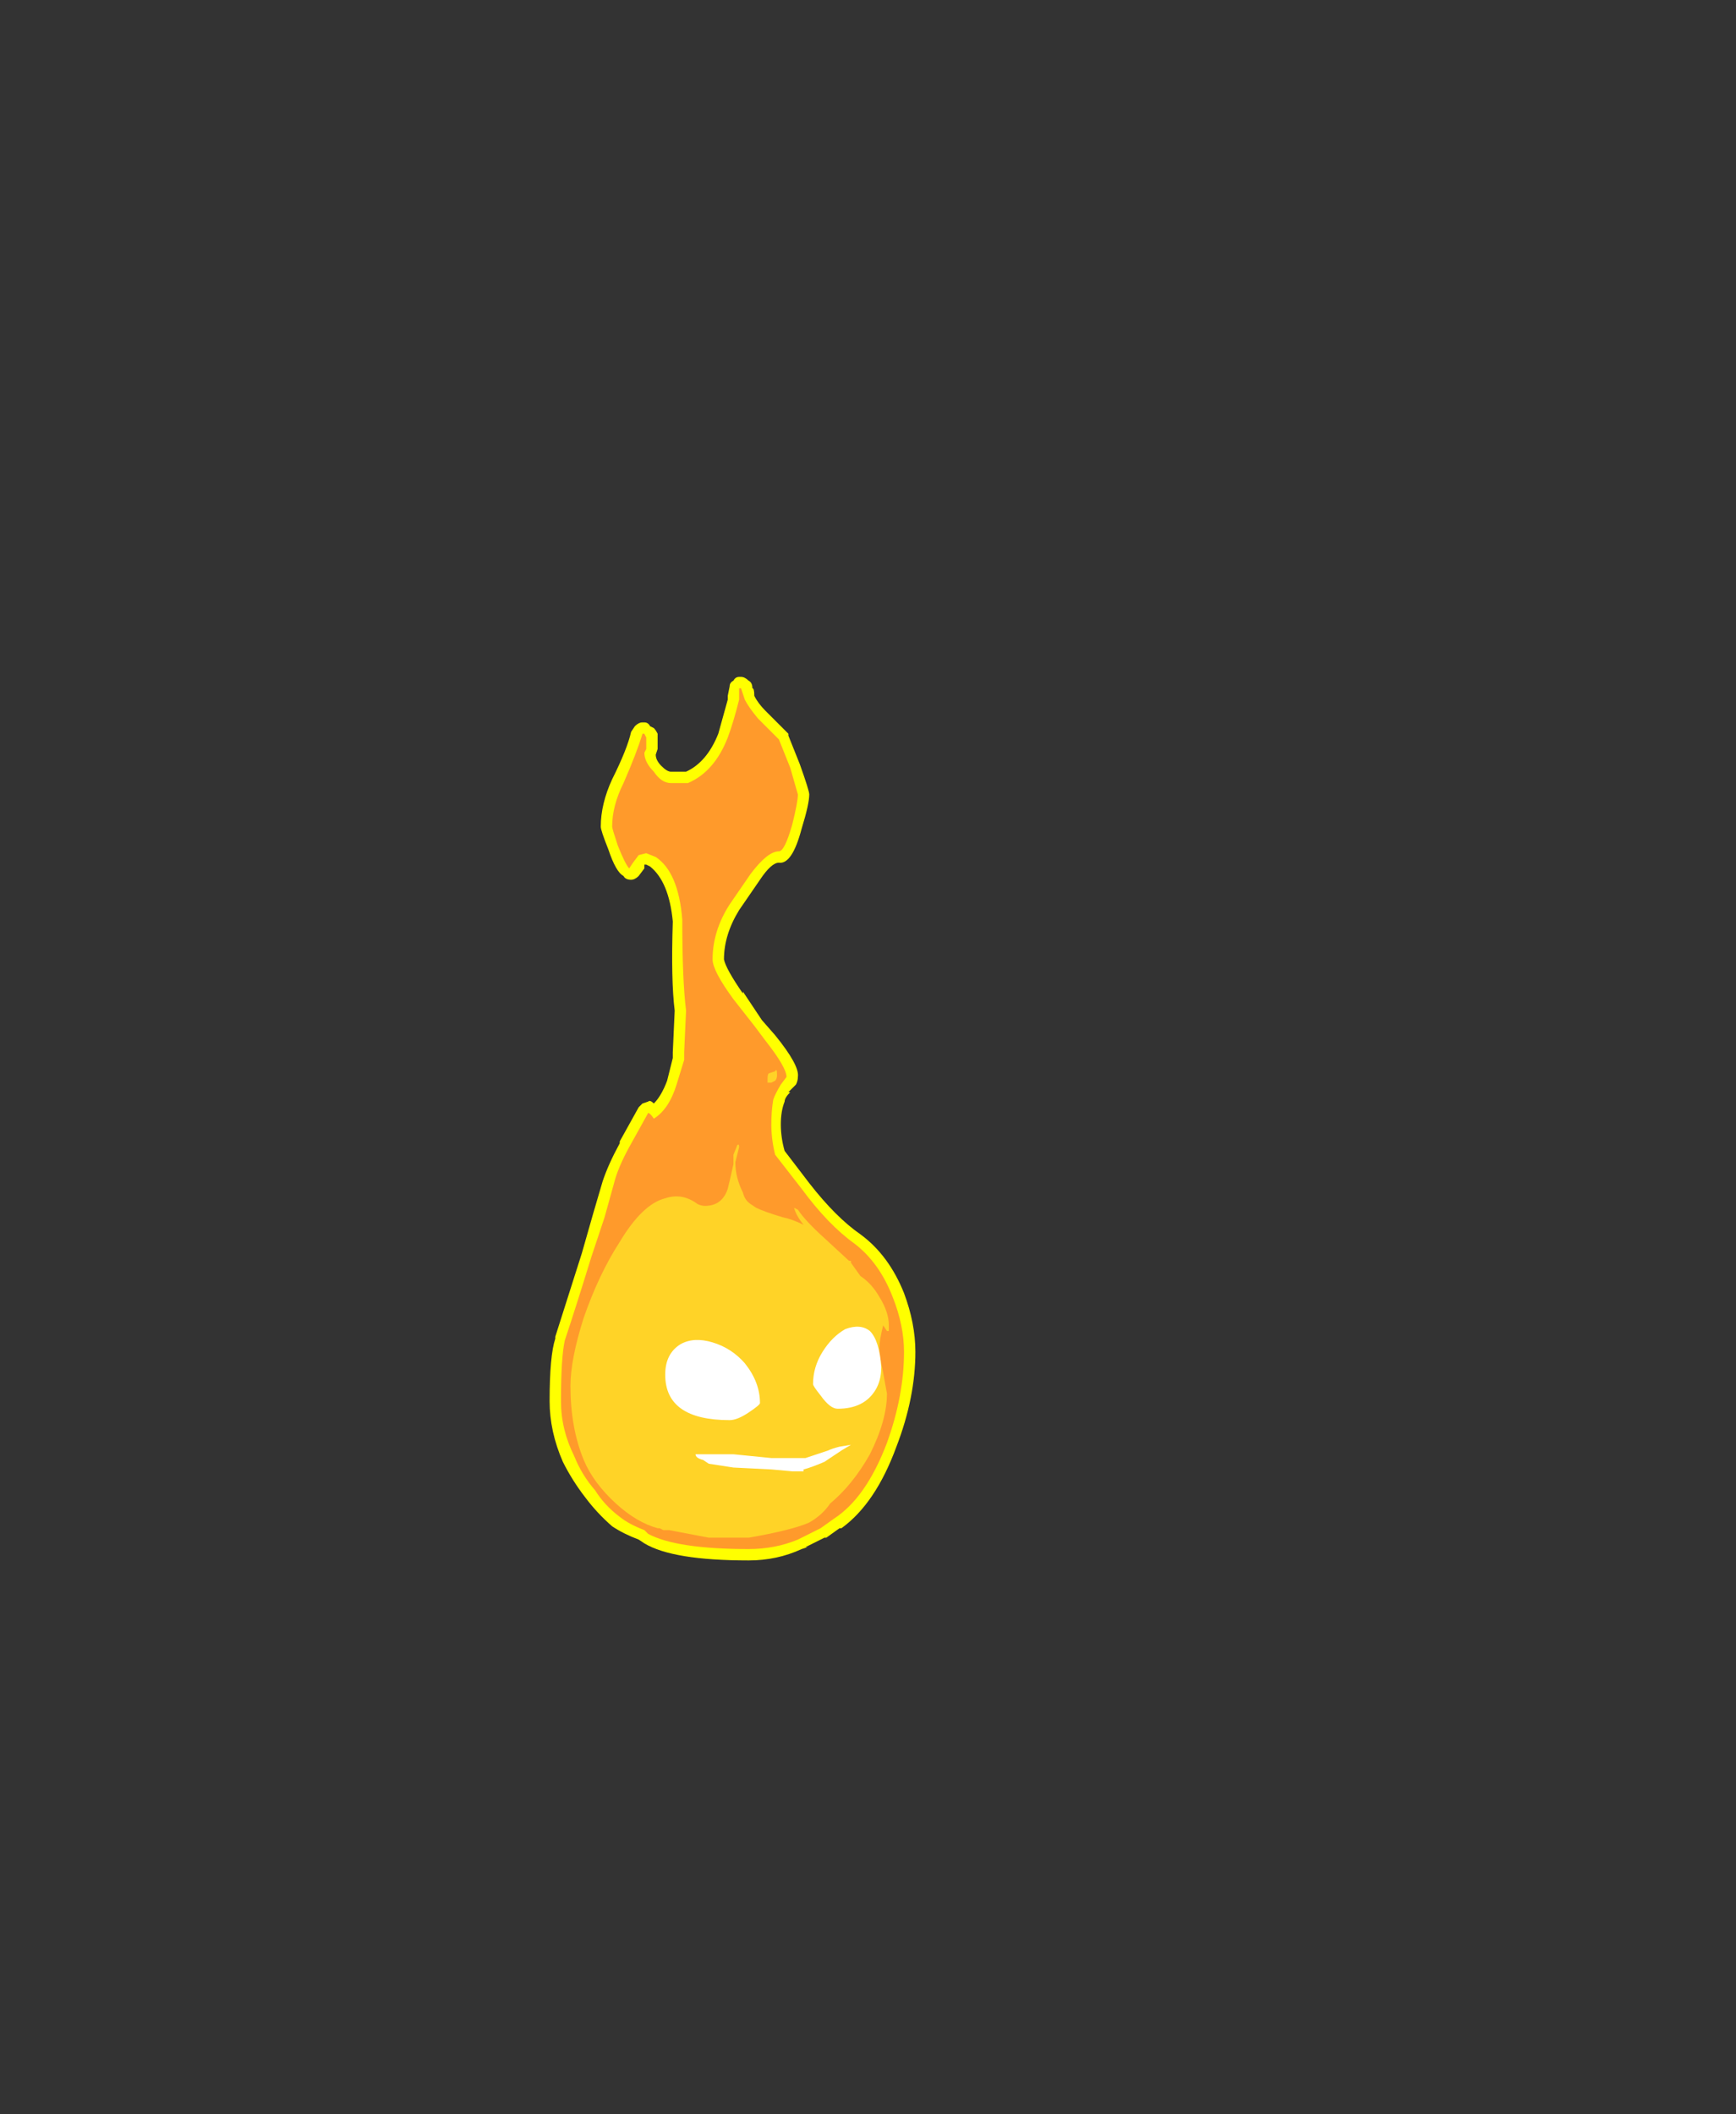 <?xml version="1.0" encoding="UTF-8" standalone="no"?>
<svg xmlns:ffdec="https://www.free-decompiler.com/flash" xmlns:xlink="http://www.w3.org/1999/xlink" ffdec:objectType="frame" height="390.25px" width="320.6px" xmlns="http://www.w3.org/2000/svg">
  <rect width="100%" height="100%" fill="#333333" stroke="none"/>
  <g transform="matrix(1.0, 0.0, 0.0, 1.0, 136.85, 254.1)">
    <use ffdec:characterId="99" height="23.3" transform="matrix(7.0, 0.0, 0.0, 7.0, -35.35, -129.15)" width="9.65" xlink:href="#shape0"/>
  </g>
  <defs>
    <g id="shape0" transform="matrix(1.0, 0.0, 0.0, 1.0, 5.05, 18.45)">
      <path d="M0.35 -17.95 Q0.45 -17.75 0.65 -17.55 L1.25 -16.95 1.25 -16.9 1.55 -16.15 Q1.8 -15.45 1.8 -15.35 1.8 -15.1 1.6 -14.45 1.35 -13.5 1.0 -13.55 0.8 -13.55 0.5 -13.1 L-0.05 -12.3 Q-0.45 -11.65 -0.45 -11.0 -0.4 -10.75 0.05 -10.1 L0.05 -10.15 0.55 -9.4 0.9 -9.0 Q1.55 -8.2 1.5 -7.9 1.5 -7.8 1.45 -7.7 L1.25 -7.5 1.3 -7.5 Q1.15 -7.35 1.15 -7.25 1.05 -7.0 1.05 -6.65 1.05 -6.3 1.15 -5.95 L1.8 -5.1 Q2.5 -4.2 3.15 -3.75 3.9 -3.2 4.3 -2.2 4.6 -1.4 4.6 -0.65 4.6 0.55 4.1 1.85 3.55 3.35 2.65 4.0 L2.6 4.0 2.25 4.25 2.2 4.25 1.7 4.5 1.75 4.5 1.6 4.55 Q0.95 4.85 0.2 4.85 -1.8 4.85 -2.55 4.4 L-2.7 4.3 Q-3.1 4.15 -3.4 3.95 -3.8 3.6 -4.1 3.2 -4.45 2.75 -4.7 2.25 -5.05 1.45 -5.05 0.65 -5.05 -0.55 -4.9 -1.0 L-4.9 -1.05 -4.2 -3.25 -3.9 -4.3 -3.65 -5.15 Q-3.5 -5.6 -3.2 -6.15 L-3.2 -6.2 -2.7 -7.1 -2.6 -7.2 -2.45 -7.25 Q-2.4 -7.3 -2.3 -7.2 -2.1 -7.4 -1.95 -7.8 L-1.8 -8.4 -1.8 -8.55 -1.75 -9.65 Q-1.85 -10.45 -1.8 -12.0 -1.9 -13.05 -2.4 -13.45 L-2.5 -13.5 -2.55 -13.5 -2.55 -13.4 -2.7 -13.2 Q-2.8 -13.1 -2.9 -13.1 -3.05 -13.1 -3.1 -13.2 -3.3 -13.3 -3.5 -13.9 -3.7 -14.4 -3.7 -14.5 -3.7 -15.1 -3.4 -15.75 -3.0 -16.55 -2.9 -17.0 L-2.8 -17.15 Q-2.7 -17.25 -2.6 -17.25 L-2.55 -17.25 Q-2.45 -17.25 -2.4 -17.15 L-2.3 -17.1 Q-2.25 -17.05 -2.2 -16.95 -2.2 -16.85 -2.2 -16.7 L-2.2 -16.55 -2.25 -16.4 Q-2.25 -16.25 -2.1 -16.1 -1.95 -15.95 -1.85 -15.95 L-1.45 -15.95 Q-0.9 -16.2 -0.6 -16.95 L-0.35 -17.85 -0.35 -17.95 -0.3 -18.2 Q-0.3 -18.3 -0.2 -18.35 -0.15 -18.45 -0.05 -18.45 L0.0 -18.45 Q0.1 -18.45 0.2 -18.35 0.3 -18.3 0.3 -18.15 0.35 -18.15 0.35 -17.95" fill="#ffff00" fill-rule="evenodd" stroke="none"/>
      <path d="M0.05 -18.0 L0.1 -17.85 Q0.2 -17.65 0.45 -17.35 L1.0 -16.8 1.3 -16.05 1.5 -15.35 Q1.5 -15.15 1.35 -14.55 1.15 -13.85 1.0 -13.85 0.7 -13.85 0.25 -13.25 L-0.3 -12.45 Q-0.75 -11.75 -0.75 -11.0 -0.75 -10.7 -0.2 -9.95 L0.35 -9.25 0.65 -8.85 Q1.2 -8.15 1.2 -7.9 L1.05 -7.7 Q0.9 -7.45 0.85 -7.3 0.8 -7.0 0.8 -6.65 0.8 -6.25 0.9 -5.85 L1.6 -4.95 Q2.3 -4.0 3.0 -3.5 3.65 -3.0 4.0 -2.1 4.3 -1.35 4.3 -0.65 4.3 0.5 3.85 1.75 3.3 3.2 2.45 3.75 L2.1 4.0 1.5 4.3 Q0.9 4.55 0.2 4.55 -1.7 4.55 -2.45 4.15 L-2.55 4.05 Q-2.95 3.9 -3.2 3.7 -3.6 3.4 -3.85 3.0 -4.2 2.6 -4.4 2.1 -4.75 1.4 -4.75 0.65 -4.75 -0.5 -4.65 -0.95 -4.35 -1.85 -3.95 -3.15 L-3.6 -4.2 -3.35 -5.1 Q-3.25 -5.5 -2.95 -6.05 L-2.45 -6.95 Q-2.4 -6.95 -2.3 -6.8 -1.9 -7.05 -1.7 -7.7 L-1.5 -8.35 -1.5 -8.55 -1.45 -9.65 Q-1.55 -10.45 -1.55 -12.05 -1.65 -13.3 -2.25 -13.7 L-2.5 -13.8 -2.7 -13.75 -2.85 -13.55 -2.95 -13.4 Q-3.05 -13.5 -3.25 -14.0 -3.4 -14.45 -3.4 -14.5 -3.4 -15.05 -3.1 -15.65 -2.75 -16.45 -2.6 -16.95 L-2.55 -16.95 -2.5 -16.85 -2.5 -16.9 Q-2.5 -16.8 -2.5 -16.7 L-2.5 -16.55 -2.55 -16.45 Q-2.55 -16.2 -2.3 -15.95 -2.1 -15.65 -1.85 -15.65 L-1.4 -15.65 Q-0.7 -15.95 -0.35 -16.85 -0.2 -17.25 -0.05 -17.85 L-0.05 -18.15 0.0 -18.15 0.05 -18.0" fill="#ff9a2b" fill-rule="evenodd" stroke="none"/>
      <path d="M0.9 -8.05 Q0.95 -8.15 0.95 -7.95 0.95 -7.85 0.9 -7.8 L0.8 -7.75 0.7 -7.75 0.7 -7.85 Q0.7 -8.0 0.75 -8.0 L0.9 -8.05 M0.25 -4.55 L0.4 -4.45 Q0.6 -4.35 1.1 -4.2 1.35 -4.15 1.65 -4.0 1.45 -4.25 1.4 -4.45 L1.5 -4.4 Q1.7 -4.1 2.2 -3.65 L2.85 -3.05 2.9 -3.05 2.9 -3.0 3.15 -2.65 Q3.45 -2.45 3.65 -2.1 3.9 -1.7 3.9 -1.35 L3.9 -1.2 3.85 -1.2 3.75 -1.35 Q3.65 -0.95 3.65 -0.75 3.65 -0.55 3.75 -0.1 L3.85 0.45 Q3.85 1.15 3.4 2.05 2.95 2.85 2.35 3.35 2.15 3.65 1.8 3.85 1.35 4.05 0.2 4.25 L-0.85 4.25 -1.9 4.05 -2.05 4.05 -2.15 4.0 -2.2 4.0 Q-2.75 3.85 -3.3 3.35 -3.9 2.8 -4.15 2.2 -4.5 1.35 -4.5 0.25 -4.5 -0.45 -4.15 -1.55 -3.75 -2.7 -3.2 -3.55 -2.6 -4.55 -2.0 -4.7 -1.55 -4.85 -1.15 -4.55 -1.05 -4.5 -0.95 -4.5 -0.5 -4.5 -0.35 -4.95 -0.3 -5.15 -0.2 -5.6 L-0.2 -5.85 -0.1 -6.1 Q-0.05 -6.15 -0.05 -6.05 L-0.15 -5.65 Q-0.15 -5.25 0.05 -4.85 0.1 -4.65 0.25 -4.55" fill="#ffd327" fill-rule="evenodd" stroke="none"/>
      <path d="M2.75 -1.25 Q3.15 -1.4 3.4 -1.2 3.65 -0.95 3.7 -0.25 3.7 0.1 3.55 0.35 3.25 0.85 2.55 0.85 2.35 0.85 2.1 0.5 1.9 0.25 1.9 0.2 1.9 -0.25 2.15 -0.65 2.4 -1.05 2.75 -1.25 M0.2 0.95 Q-0.1 1.15 -0.3 1.15 -2.0 1.15 -2.0 -0.05 -2.0 -0.6 -1.6 -0.85 -1.25 -1.05 -0.75 -0.9 -0.25 -0.75 0.1 -0.35 0.5 0.15 0.5 0.7 0.5 0.75 0.2 0.95 M1.35 2.5 L0.8 2.45 -0.2 2.4 -0.85 2.3 -1.0 2.2 Q-1.2 2.15 -1.2 2.05 L-0.2 2.05 0.8 2.15 1.7 2.15 2.3 1.95 Q2.4 1.9 2.6 1.85 L2.9 1.8 2.65 1.95 2.2 2.25 Q1.85 2.4 1.65 2.45 L1.65 2.5 1.35 2.5" fill="#ffffff" fill-rule="evenodd" stroke="none"/>
    </g>
  </defs>
</svg>
